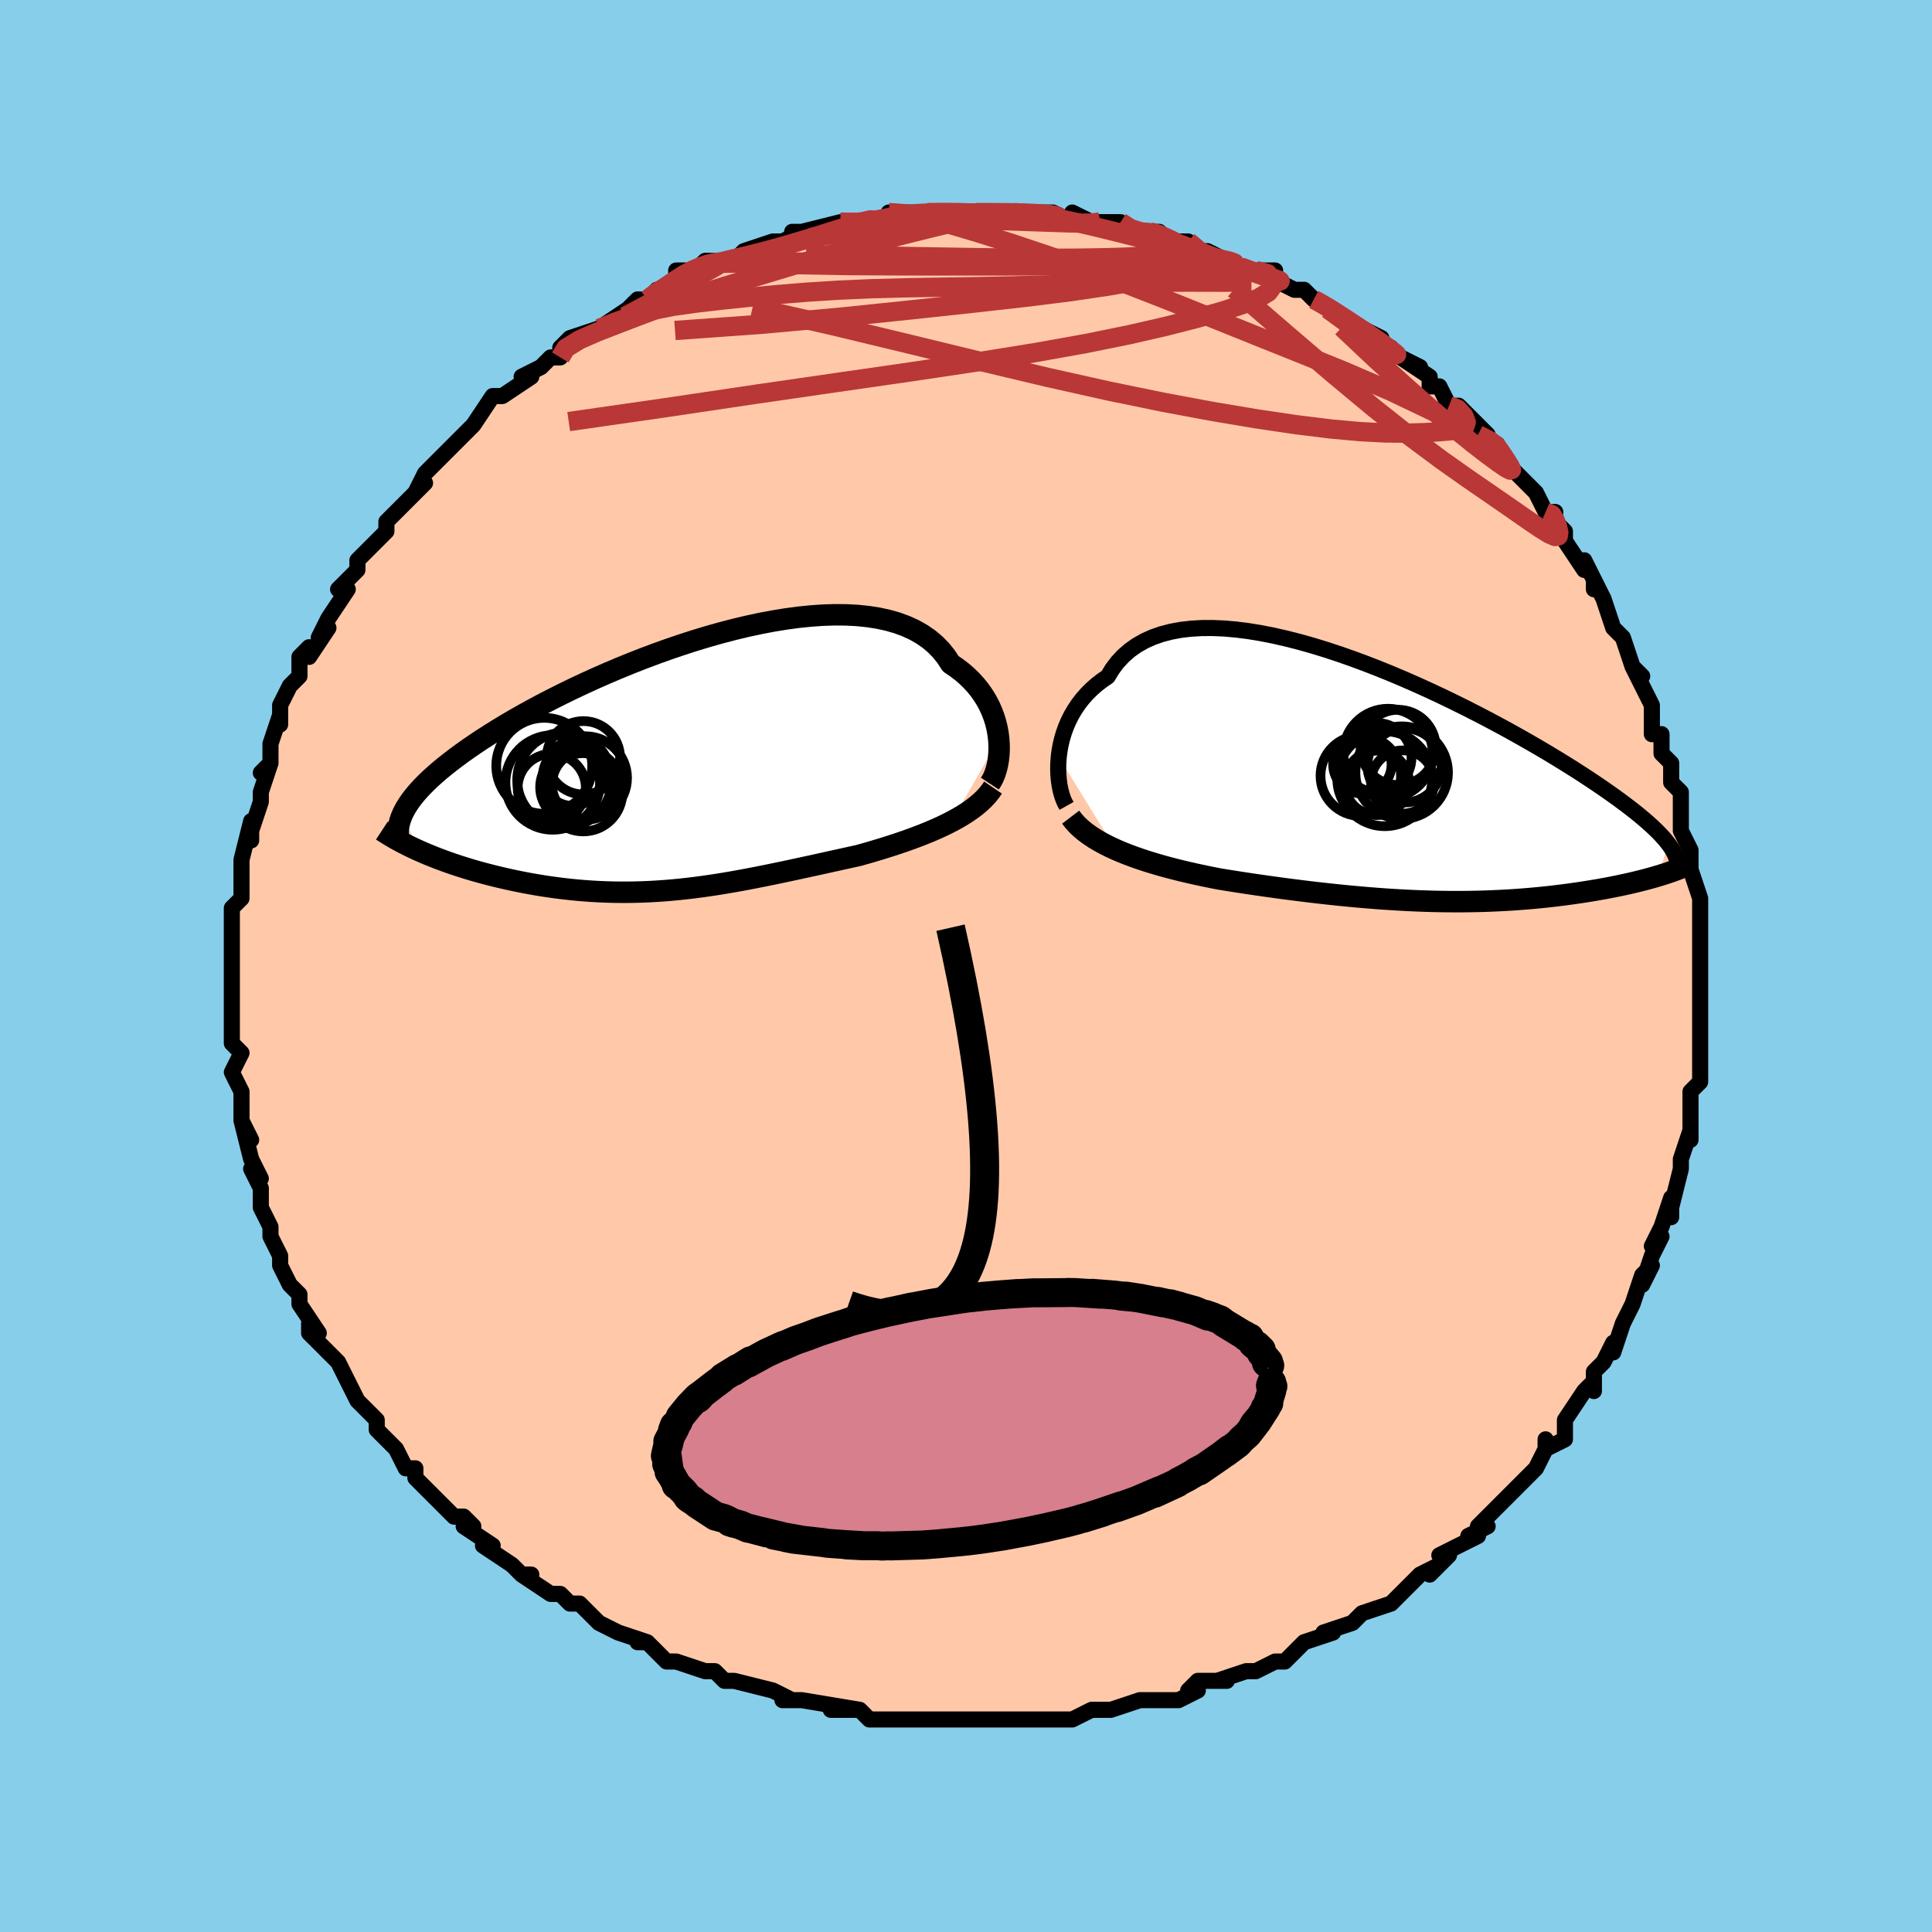 <svg viewBox="-100 -100 200 200" xmlns="http://www.w3.org/2000/svg" width="400" height="400" id="face-svg"><defs><clipPath id="leftEyeClipPath"><polyline points="33.037,-2.739,32.967,-3.31,32.861,-3.886,32.72,-4.462,32.542,-5.037,32.326,-5.607,32.073,-6.169,31.781,-6.722,31.451,-7.262,31.082,-7.788,30.675,-8.297,30.229,-8.788,29.745,-9.259,29.224,-9.709,28.664,-10.136,28.068,-10.539,27.605,-11.253,27.075,-11.917,26.479,-12.529,25.817,-13.087,25.09,-13.59,24.301,-14.037,23.452,-14.427,22.545,-14.761,21.583,-15.039,20.569,-15.26,19.506,-15.427,18.397,-15.541,17.247,-15.601,16.058,-15.611,14.835,-15.572,13.582,-15.485,12.302,-15.354,11,-15.179,9.678,-14.964,8.343,-14.71,6.996,-14.42,5.643,-14.097,4.286,-13.743,2.93,-13.36,1.578,-12.951,0.234,-12.519,-1.099,-12.066,-2.418,-11.594,-3.719,-11.106,-5.001,-10.604,-6.259,-10.09,-7.493,-9.567,-8.698,-9.037,-9.874,-8.501,-11.018,-7.962,-12.128,-7.421,-13.204,-6.881,-14.244,-6.342,-15.246,-5.806,-16.21,-5.274,-17.136,-4.747,-18.023,-4.227,-18.87,-3.714,-19.679,-3.209,-20.45,-2.713,-21.182,-2.226,-21.878,-1.748,-22.537,-1.279,-23.162,-0.819,-23.753,-0.368,-24.312,0.074,-24.837,0.507,-25.329,0.932,-25.789,1.348,-26.216,1.756,-26.611,2.155,-26.975,2.545,-27.308,2.927,-27.611,3.3,-27.884,3.665,-28.128,4.022,-28.344,4.371,-28.532,4.712,-28.693,5.046,-26.964,8.816,-26.503,9.019,-26.029,9.219,-25.541,9.417,-25.041,9.613,-24.528,9.805,-24.003,9.995,-23.466,10.182,-22.918,10.365,-22.359,10.544,-21.789,10.719,-21.209,10.89,-20.619,11.056,-20.019,11.217,-19.411,11.373,-18.792,11.525,-18.16,11.673,-17.515,11.817,-16.859,11.956,-16.192,12.09,-15.515,12.217,-14.829,12.338,-14.135,12.452,-13.433,12.557,-12.723,12.655,-12.008,12.744,-11.286,12.825,-10.56,12.896,-9.828,12.957,-9.093,13.009,-8.353,13.05,-7.61,13.081,-6.865,13.102,-6.116,13.112,-5.365,13.112,-4.612,13.1,-3.856,13.079,-3.099,13.047,-2.34,13.004,-1.578,12.951,-0.815,12.888,-0.05,12.815,0.717,12.733,1.486,12.641,2.258,12.541,3.032,12.431,3.809,12.314,4.59,12.188,5.373,12.055,6.16,11.915,6.951,11.769,7.747,11.617,8.546,11.459,9.351,11.296,10.16,11.129,10.974,10.958,11.793,10.783,12.618,10.605,13.448,10.425,14.282,10.242,15.122,10.057,15.966,9.871,16.814,9.684,17.666,9.496,18.52,9.307,19.21,9.114,19.898,8.915,20.582,8.711,21.262,8.502,21.936,8.288,22.605,8.068,23.267,7.842,23.92,7.61,24.565,7.372,25.2,7.126,25.823,6.873,26.433,6.613,27.03,6.344,27.61,6.067,28.174,5.78"></polyline></clipPath><clipPath id="rightEyeClipPath"><polyline points="-35.209,-2.621,-35.131,-3.246,-35.017,-3.874,-34.868,-4.502,-34.682,-5.126,-34.459,-5.743,-34.199,-6.35,-33.9,-6.943,-33.563,-7.521,-33.188,-8.081,-32.774,-8.62,-32.322,-9.137,-31.832,-9.63,-31.305,-10.097,-30.74,-10.537,-30.138,-10.948,-29.67,-11.72,-29.136,-12.431,-28.534,-13.08,-27.867,-13.665,-27.135,-14.183,-26.341,-14.635,-25.487,-15.021,-24.574,-15.341,-23.606,-15.594,-22.586,-15.783,-21.517,-15.909,-20.403,-15.973,-19.246,-15.978,-18.052,-15.925,-16.823,-15.816,-15.563,-15.656,-14.276,-15.445,-12.967,-15.187,-11.639,-14.884,-10.296,-14.541,-8.942,-14.16,-7.581,-13.743,-6.217,-13.295,-4.852,-12.818,-3.492,-12.315,-2.139,-11.79,-0.796,-11.245,0.532,-10.683,1.844,-10.108,3.137,-9.522,4.407,-8.927,5.652,-8.327,6.871,-7.723,8.06,-7.119,9.219,-6.516,10.345,-5.916,11.437,-5.321,12.494,-4.732,13.515,-4.152,14.498,-3.582,15.445,-3.022,16.353,-2.474,17.224,-1.938,18.058,-1.415,18.854,-0.906,19.613,-0.411,20.337,0.071,21.027,0.539,21.683,0.995,22.307,1.437,22.901,1.868,23.462,2.285,23.992,2.69,24.491,3.082,24.959,3.462,25.398,3.829,25.806,4.184,26.186,4.527,26.538,4.858,26.861,5.178,27.158,5.487,27.428,5.785,27.672,6.072,27.891,6.35,26.858,9.682,26.475,9.795,26.08,9.907,25.673,10.018,25.253,10.128,24.821,10.237,24.376,10.344,23.92,10.451,23.453,10.556,22.973,10.659,22.483,10.76,21.982,10.86,21.469,10.957,20.947,11.053,20.414,11.146,19.869,11.237,19.311,11.326,18.739,11.414,18.155,11.499,17.558,11.582,16.949,11.662,16.328,11.739,15.696,11.813,15.053,11.883,14.4,11.949,13.736,12.01,13.062,12.067,12.378,12.119,11.685,12.167,10.983,12.209,10.271,12.246,9.551,12.277,8.822,12.303,8.085,12.323,7.34,12.337,6.586,12.345,5.825,12.347,5.055,12.342,4.277,12.332,3.492,12.315,2.699,12.292,1.898,12.263,1.089,12.227,0.272,12.185,-0.552,12.137,-1.384,12.083,-2.224,12.023,-3.072,11.956,-3.928,11.884,-4.791,11.806,-5.662,11.723,-6.541,11.633,-7.428,11.538,-8.321,11.438,-9.222,11.333,-10.13,11.222,-11.045,11.106,-11.966,10.986,-12.893,10.86,-13.825,10.73,-14.761,10.595,-15.702,10.456,-16.645,10.312,-17.59,10.163,-18.536,10.01,-19.309,9.86,-20.078,9.704,-20.843,9.541,-21.603,9.371,-22.357,9.195,-23.104,9.011,-23.842,8.819,-24.571,8.619,-25.289,8.411,-25.995,8.195,-26.688,7.969,-27.365,7.734,-28.026,7.489,-28.669,7.234,-29.292,6.967"></polyline></clipPath><filter id="fuzzy"><feTurbulence id="turbulence" baseFrequency="0.05" numOctaves="3" type="noise" result="noise"></feTurbulence><feDisplacementMap in="SourceGraphic" in2="noise" scale="2"></feDisplacementMap></filter><linearGradient id="rainbowGradient" x1="0%" y1="0%" x2="100%" y2="0%"><stop offset="0%" style="stop-color: rgb(145, 85, 61);  stop-opacity: 1"></stop><stop offset="50%" style="stop-color: rgb(148, 0, 211);  stop-opacity: 1"></stop><stop offset="100%" style="stop-color: rgb(220, 20, 60);  stop-opacity: 1"></stop></linearGradient></defs><title>That&#39;s an ugly face</title><desc>CREATED BY XUAN TANG, MORE INFO AT TXSTC55.GITHUB.IO</desc><rect x="-100" y="-100" width="100%" height="100%" opacity="1" fill="rgb(135, 206, 235)"></rect><polyline id="faceContour" points="76,0,76,2,76,5,76,3,76,7,76,6,76,7,76,9,76,11,76,12,75,13,75,13,75,16,75,16,75,18,75,17,74,20,74,21,74,21,73,25,73,26,73,24,72,27,71,29,72,28,71,30,70,33,71,31,70,32,69,35,69,35,68,37,67,40,67,39,66,41,65,42,65,44,65,43,64,44,62,47,62,48,62,49,60,50,60,49,60,50,59,52,58,53,57,54,58,53,55,56,55,56,53,58,54,58,52,59,53,59,49,61,50,61,48,63,49,62,47,63,46,64,46,64,46,64,44,66,41,67,41,67,40,68,37,69,38,69,38,69,35,70,34,71,33,72,32,72,30,73,30,73,29,73,26,74,27,74,24,74,23,75,24,75,22,76,19,76,20,76,19,76,18,76,15,77,14,77,14,77,13,77,11,78,10,78,8,78,10,78,4,78,5,78,3,78,4,78,2,78,-1,78,0,78,-1,78,-4,78,-5,78,-7,78,-6,78,-10,78,-11,77,-12,77,-14,77,-11,77,-17,76,-17,76,-17,76,-19,76,-18,76,-20,75,-20,75,-24,74,-25,74,-25,74,-26,73,-27,73,-30,72,-31,72,-32,71,-33,70,-34,70,-33,70,-36,69,-36,69,-38,68,-38,68,-40,66,-41,66,-42,65,-43,65,-43,65,-46,63,-45,63,-46,63,-47,62,-50,60,-49,60,-52,58,-51,58,-52,57,-53,57,-55,55,-54,56,-56,54,-57,53,-57,52,-58,52,-59,50,-61,48,-61,48,-61,47,-62,46,-63,45,-63,45,-64,43,-65,41,-65,41,-66,40,-68,38,-68,38,-68,37,-67,38,-69,35,-69,34,-70,33,-71,31,-71,30,-71,30,-72,28,-72,27,-72,27,-73,25,-73,23,-74,21,-73,22,-74,20,-74,20,-75,16,-74,18,-75,16,-75,15,-75,14,-75,13,-76,11,-75,9,-76,8,-76,6,-76,5,-76,5,-76,2,-76,3,-76,2,-76,-1,-76,-2,-76,-1,-76,-4,-76,-5,-76,-6,-76,-6,-75,-7,-75,-9,-75,-10,-75,-11,-74,-15,-74,-13,-74,-14,-73,-17,-73,-18,-72,-21,-73,-20,-72,-21,-72,-23,-71,-26,-71,-25,-71,-26,-71,-27,-70,-29,-69,-30,-69,-32,-68,-33,-68,-32,-66,-35,-67,-34,-66,-36,-66,-36,-64,-39,-65,-39,-63,-41,-63,-42,-63,-42,-62,-43,-60,-45,-60,-45,-60,-46,-58,-48,-59,-47,-56,-50,-57,-49,-56,-51,-55,-52,-54,-53,-53,-54,-52,-55,-52,-55,-51,-56,-51,-56,-49,-59,-48,-59,-48,-59,-45,-61,-46,-61,-44,-62,-43,-63,-42,-63,-42,-64,-41,-65,-38,-66,-38,-66,-38,-66,-35,-68,-34,-69,-34,-69,-33,-69,-32,-70,-31,-70,-30,-71,-30,-72,-28,-72,-27,-73,-27,-73,-24,-73,-24,-73,-23,-74,-23,-74,-20,-75,-19,-75,-17,-76,-18,-76,-17,-76,-13,-77,-12,-77,-13,-77,-10,-77,-11,-77,-11,-77,-8,-77,-8,-78,-6,-78,-5,-78,-4,-78,-3,-78,-1,-78,1,-78,2,-78,3,-78,5,-78,5,-78,5,-78,6,-78,9,-78,9,-78,11,-77,11,-78,13,-77,14,-77,15,-77,16,-77,17,-76,18,-76,19,-76,20,-76,21,-75,22,-75,23,-75,24,-74,25,-74,27,-73,27,-73,29,-72,30,-72,32,-72,32,-71,34,-70,35,-70,36,-69,36,-69,38,-68,38,-68,39,-67,41,-66,43,-65,42,-65,44,-64,43,-64,47,-62,45,-63,48,-61,48,-60,49,-60,50,-58,51,-58,52,-57,54,-55,53,-55,55,-54,55,-54,55,-54,56,-52,57,-51,58,-50,59,-49,60,-47,61,-47,61,-46,62,-45,62,-44,64,-41,64,-42,65,-40,65,-39,65,-40,66,-38,66,-38,67,-35,68,-34,69,-31,70,-30,70,-30,69,-31,71,-27,71,-27,71,-25,71,-24,72,-24,72,-24,72,-22,73,-21,73,-19,74,-18,74,-16,74,-15,74,-14,75,-12,75,-10,75,-10,75,-10,76,-7,76,-7,76,-5,76,-2,76,-2,76,0,76,0,76,2" fill="#ffc9a9" stroke="black" stroke-width="1.667" stroke-linejoin="round" filter="url(#fuzzy)"></polyline><g transform="translate(44.81 -19.01)"><polyline id="rightCountour" points="-35.209,-2.621,-35.131,-3.246,-35.017,-3.874,-34.868,-4.502,-34.682,-5.126,-34.459,-5.743,-34.199,-6.35,-33.9,-6.943,-33.563,-7.521,-33.188,-8.081,-32.774,-8.62,-32.322,-9.137,-31.832,-9.63,-31.305,-10.097,-30.74,-10.537,-30.138,-10.948,-29.67,-11.72,-29.136,-12.431,-28.534,-13.08,-27.867,-13.665,-27.135,-14.183,-26.341,-14.635,-25.487,-15.021,-24.574,-15.341,-23.606,-15.594,-22.586,-15.783,-21.517,-15.909,-20.403,-15.973,-19.246,-15.978,-18.052,-15.925,-16.823,-15.816,-15.563,-15.656,-14.276,-15.445,-12.967,-15.187,-11.639,-14.884,-10.296,-14.541,-8.942,-14.16,-7.581,-13.743,-6.217,-13.295,-4.852,-12.818,-3.492,-12.315,-2.139,-11.79,-0.796,-11.245,0.532,-10.683,1.844,-10.108,3.137,-9.522,4.407,-8.927,5.652,-8.327,6.871,-7.723,8.06,-7.119,9.219,-6.516,10.345,-5.916,11.437,-5.321,12.494,-4.732,13.515,-4.152,14.498,-3.582,15.445,-3.022,16.353,-2.474,17.224,-1.938,18.058,-1.415,18.854,-0.906,19.613,-0.411,20.337,0.071,21.027,0.539,21.683,0.995,22.307,1.437,22.901,1.868,23.462,2.285,23.992,2.69,24.491,3.082,24.959,3.462,25.398,3.829,25.806,4.184,26.186,4.527,26.538,4.858,26.861,5.178,27.158,5.487,27.428,5.785,27.672,6.072,27.891,6.35,26.858,9.682,26.475,9.795,26.08,9.907,25.673,10.018,25.253,10.128,24.821,10.237,24.376,10.344,23.92,10.451,23.453,10.556,22.973,10.659,22.483,10.76,21.982,10.86,21.469,10.957,20.947,11.053,20.414,11.146,19.869,11.237,19.311,11.326,18.739,11.414,18.155,11.499,17.558,11.582,16.949,11.662,16.328,11.739,15.696,11.813,15.053,11.883,14.4,11.949,13.736,12.01,13.062,12.067,12.378,12.119,11.685,12.167,10.983,12.209,10.271,12.246,9.551,12.277,8.822,12.303,8.085,12.323,7.34,12.337,6.586,12.345,5.825,12.347,5.055,12.342,4.277,12.332,3.492,12.315,2.699,12.292,1.898,12.263,1.089,12.227,0.272,12.185,-0.552,12.137,-1.384,12.083,-2.224,12.023,-3.072,11.956,-3.928,11.884,-4.791,11.806,-5.662,11.723,-6.541,11.633,-7.428,11.538,-8.321,11.438,-9.222,11.333,-10.13,11.222,-11.045,11.106,-11.966,10.986,-12.893,10.86,-13.825,10.73,-14.761,10.595,-15.702,10.456,-16.645,10.312,-17.59,10.163,-18.536,10.01,-19.309,9.86,-20.078,9.704,-20.843,9.541,-21.603,9.371,-22.357,9.195,-23.104,9.011,-23.842,8.819,-24.571,8.619,-25.289,8.411,-25.995,8.195,-26.688,7.969,-27.365,7.734,-28.026,7.489,-28.669,7.234,-29.292,6.967" fill="white" stroke="white" stroke-width="0" stroke-linejoin="round" filter="url(#fuzzy)"></polyline></g><g transform="translate(-29.648 -20.747)"><polyline id="leftCountour" points="33.037,-2.739,32.967,-3.31,32.861,-3.886,32.72,-4.462,32.542,-5.037,32.326,-5.607,32.073,-6.169,31.781,-6.722,31.451,-7.262,31.082,-7.788,30.675,-8.297,30.229,-8.788,29.745,-9.259,29.224,-9.709,28.664,-10.136,28.068,-10.539,27.605,-11.253,27.075,-11.917,26.479,-12.529,25.817,-13.087,25.09,-13.59,24.301,-14.037,23.452,-14.427,22.545,-14.761,21.583,-15.039,20.569,-15.26,19.506,-15.427,18.397,-15.541,17.247,-15.601,16.058,-15.611,14.835,-15.572,13.582,-15.485,12.302,-15.354,11,-15.179,9.678,-14.964,8.343,-14.71,6.996,-14.42,5.643,-14.097,4.286,-13.743,2.93,-13.36,1.578,-12.951,0.234,-12.519,-1.099,-12.066,-2.418,-11.594,-3.719,-11.106,-5.001,-10.604,-6.259,-10.09,-7.493,-9.567,-8.698,-9.037,-9.874,-8.501,-11.018,-7.962,-12.128,-7.421,-13.204,-6.881,-14.244,-6.342,-15.246,-5.806,-16.21,-5.274,-17.136,-4.747,-18.023,-4.227,-18.87,-3.714,-19.679,-3.209,-20.45,-2.713,-21.182,-2.226,-21.878,-1.748,-22.537,-1.279,-23.162,-0.819,-23.753,-0.368,-24.312,0.074,-24.837,0.507,-25.329,0.932,-25.789,1.348,-26.216,1.756,-26.611,2.155,-26.975,2.545,-27.308,2.927,-27.611,3.3,-27.884,3.665,-28.128,4.022,-28.344,4.371,-28.532,4.712,-28.693,5.046,-26.964,8.816,-26.503,9.019,-26.029,9.219,-25.541,9.417,-25.041,9.613,-24.528,9.805,-24.003,9.995,-23.466,10.182,-22.918,10.365,-22.359,10.544,-21.789,10.719,-21.209,10.89,-20.619,11.056,-20.019,11.217,-19.411,11.373,-18.792,11.525,-18.16,11.673,-17.515,11.817,-16.859,11.956,-16.192,12.09,-15.515,12.217,-14.829,12.338,-14.135,12.452,-13.433,12.557,-12.723,12.655,-12.008,12.744,-11.286,12.825,-10.56,12.896,-9.828,12.957,-9.093,13.009,-8.353,13.05,-7.61,13.081,-6.865,13.102,-6.116,13.112,-5.365,13.112,-4.612,13.1,-3.856,13.079,-3.099,13.047,-2.34,13.004,-1.578,12.951,-0.815,12.888,-0.05,12.815,0.717,12.733,1.486,12.641,2.258,12.541,3.032,12.431,3.809,12.314,4.59,12.188,5.373,12.055,6.16,11.915,6.951,11.769,7.747,11.617,8.546,11.459,9.351,11.296,10.16,11.129,10.974,10.958,11.793,10.783,12.618,10.605,13.448,10.425,14.282,10.242,15.122,10.057,15.966,9.871,16.814,9.684,17.666,9.496,18.52,9.307,19.21,9.114,19.898,8.915,20.582,8.711,21.262,8.502,21.936,8.288,22.605,8.068,23.267,7.842,23.92,7.61,24.565,7.372,25.2,7.126,25.823,6.873,26.433,6.613,27.03,6.344,27.61,6.067,28.174,5.78" fill="white" stroke="white" stroke-width="0" stroke-linejoin="round" filter="url(#fuzzy)"></polyline></g><g transform="translate(44.81 -19.01)"><polyline id="rightUpper" points="-34.395,2.435,-34.58,2.107,-34.747,1.724,-34.895,1.291,-35.021,0.816,-35.124,0.304,-35.2,-0.239,-35.248,-0.808,-35.267,-1.397,-35.254,-2.003,-35.209,-2.621,-35.131,-3.246,-35.017,-3.874,-34.868,-4.502,-34.682,-5.126,-34.459,-5.743,-34.199,-6.35,-33.9,-6.943,-33.563,-7.521,-33.188,-8.081,-32.774,-8.62,-32.322,-9.137,-31.832,-9.63,-31.305,-10.097,-30.74,-10.537,-30.138,-10.948,-29.67,-11.72,-29.136,-12.431,-28.534,-13.08,-27.867,-13.665,-27.135,-14.183,-26.341,-14.635,-25.487,-15.021,-24.574,-15.341,-23.606,-15.594,-22.586,-15.783,-21.517,-15.909,-20.403,-15.973,-19.246,-15.978,-18.052,-15.925,-16.823,-15.816,-15.563,-15.656,-14.276,-15.445,-12.967,-15.187,-11.639,-14.884,-10.296,-14.541,-8.942,-14.16,-7.581,-13.743,-6.217,-13.295,-4.852,-12.818,-3.492,-12.315,-2.139,-11.79,-0.796,-11.245,0.532,-10.683,1.844,-10.108,3.137,-9.522,4.407,-8.927,5.652,-8.327,6.871,-7.723,8.06,-7.119,9.219,-6.516,10.345,-5.916,11.437,-5.321,12.494,-4.732,13.515,-4.152,14.498,-3.582,15.445,-3.022,16.353,-2.474,17.224,-1.938,18.058,-1.415,18.854,-0.906,19.613,-0.411,20.337,0.071,21.027,0.539,21.683,0.995,22.307,1.437,22.901,1.868,23.462,2.285,23.992,2.69,24.491,3.082,24.959,3.462,25.398,3.829,25.806,4.184,26.186,4.527,26.538,4.858,26.861,5.178,27.158,5.487,27.428,5.785,27.672,6.072,27.891,6.35,28.086,6.617,28.257,6.876,28.406,7.125,28.532,7.365,28.636,7.597,28.72,7.822,28.783,8.038,28.827,8.247,28.852,8.449,28.859,8.644" fill="none" stroke="black" stroke-width="1.667" stroke-linejoin="round" filter="url(#fuzzy)"></polyline><polyline id="rightLower" points="-33.976,3.599,-33.668,4.003,-33.318,4.39,-32.928,4.761,-32.501,5.117,-32.039,5.458,-31.546,5.786,-31.022,6.1,-30.47,6.401,-29.893,6.69,-29.292,6.967,-28.669,7.234,-28.026,7.489,-27.365,7.734,-26.688,7.969,-25.995,8.195,-25.289,8.411,-24.571,8.619,-23.842,8.819,-23.104,9.011,-22.357,9.195,-21.603,9.371,-20.843,9.541,-20.078,9.704,-19.309,9.86,-18.536,10.01,-17.59,10.163,-16.645,10.312,-15.702,10.456,-14.761,10.595,-13.825,10.73,-12.893,10.86,-11.966,10.986,-11.045,11.106,-10.13,11.222,-9.222,11.333,-8.321,11.438,-7.428,11.538,-6.541,11.633,-5.662,11.723,-4.791,11.806,-3.928,11.884,-3.072,11.956,-2.224,12.023,-1.384,12.083,-0.552,12.137,0.272,12.185,1.089,12.227,1.898,12.263,2.699,12.292,3.492,12.315,4.277,12.332,5.055,12.342,5.825,12.347,6.586,12.345,7.34,12.337,8.085,12.323,8.822,12.303,9.551,12.277,10.271,12.246,10.983,12.209,11.685,12.167,12.378,12.119,13.062,12.067,13.736,12.01,14.4,11.949,15.053,11.883,15.696,11.813,16.328,11.739,16.949,11.662,17.558,11.582,18.155,11.499,18.739,11.414,19.311,11.326,19.869,11.237,20.414,11.146,20.947,11.053,21.469,10.957,21.982,10.86,22.483,10.76,22.973,10.659,23.453,10.556,23.92,10.451,24.376,10.344,24.821,10.237,25.253,10.128,25.673,10.018,26.08,9.907,26.475,9.795,26.858,9.682,27.227,9.569,27.584,9.455,27.928,9.341,28.26,9.227,28.579,9.112,28.885,8.997,29.179,8.882,29.46,8.767,29.73,8.652,29.988,8.536" fill="none" stroke="black" stroke-width="2.222" stroke-linejoin="round" filter="url(#fuzzy)"></polyline><!--[--><circle r="3.58" cx="-2.271" cy="-2.564" stroke="black" fill="none" stroke-width="1" filter="url(#fuzzy)" clip-path="url(#rightEyeClipPath)"></circle><circle r="4.79" cx="0.294" cy="-1.007" stroke="black" fill="none" stroke-width="1" filter="url(#fuzzy)" clip-path="url(#rightEyeClipPath)"></circle><circle r="4.165" cx="-3.946" cy="-0.682" stroke="black" fill="none" stroke-width="1" filter="url(#fuzzy)" clip-path="url(#rightEyeClipPath)"></circle><circle r="3.025" cx="-3.782" cy="-1.858" stroke="black" fill="none" stroke-width="1" filter="url(#fuzzy)" clip-path="url(#rightEyeClipPath)"></circle><circle r="3.841" cx="0.584" cy="-1.756" stroke="black" fill="none" stroke-width="1" filter="url(#fuzzy)" clip-path="url(#rightEyeClipPath)"></circle><circle r="3.275" cx="0.384" cy="-0.036" stroke="black" fill="none" stroke-width="1" filter="url(#fuzzy)" clip-path="url(#rightEyeClipPath)"></circle><circle r="3.894" cx="-0.074" cy="-3.62" stroke="black" fill="none" stroke-width="1" filter="url(#fuzzy)" clip-path="url(#rightEyeClipPath)"></circle><circle r="4.624" cx="-1.12" cy="-3.001" stroke="black" fill="none" stroke-width="1" filter="url(#fuzzy)" clip-path="url(#rightEyeClipPath)"></circle><circle r="4.913" cx="-1.462" cy="-0.376" stroke="black" fill="none" stroke-width="1" filter="url(#fuzzy)" clip-path="url(#rightEyeClipPath)"></circle><circle r="3.336" cx="-2.274" cy="0.054" stroke="black" fill="none" stroke-width="1" filter="url(#fuzzy)" clip-path="url(#rightEyeClipPath)"></circle><!--]--></g><g transform="translate(-29.648 -20.747)"><polyline id="leftUpper" points="32.112,1.862,32.311,1.562,32.491,1.212,32.652,0.819,32.79,0.387,32.903,-0.078,32.99,-0.571,33.048,-1.087,33.077,-1.624,33.073,-2.176,33.037,-2.739,32.967,-3.31,32.861,-3.886,32.72,-4.462,32.542,-5.037,32.326,-5.607,32.073,-6.169,31.781,-6.722,31.451,-7.262,31.082,-7.788,30.675,-8.297,30.229,-8.788,29.745,-9.259,29.224,-9.709,28.664,-10.136,28.068,-10.539,27.605,-11.253,27.075,-11.917,26.479,-12.529,25.817,-13.087,25.09,-13.59,24.301,-14.037,23.452,-14.427,22.545,-14.761,21.583,-15.039,20.569,-15.26,19.506,-15.427,18.397,-15.541,17.247,-15.601,16.058,-15.611,14.835,-15.572,13.582,-15.485,12.302,-15.354,11,-15.179,9.678,-14.964,8.343,-14.71,6.996,-14.42,5.643,-14.097,4.286,-13.743,2.93,-13.36,1.578,-12.951,0.234,-12.519,-1.099,-12.066,-2.418,-11.594,-3.719,-11.106,-5.001,-10.604,-6.259,-10.09,-7.493,-9.567,-8.698,-9.037,-9.874,-8.501,-11.018,-7.962,-12.128,-7.421,-13.204,-6.881,-14.244,-6.342,-15.246,-5.806,-16.21,-5.274,-17.136,-4.747,-18.023,-4.227,-18.87,-3.714,-19.679,-3.209,-20.45,-2.713,-21.182,-2.226,-21.878,-1.748,-22.537,-1.279,-23.162,-0.819,-23.753,-0.368,-24.312,0.074,-24.837,0.507,-25.329,0.932,-25.789,1.348,-26.216,1.756,-26.611,2.155,-26.975,2.545,-27.308,2.927,-27.611,3.3,-27.884,3.665,-28.128,4.022,-28.344,4.371,-28.532,4.712,-28.693,5.046,-28.828,5.373,-28.938,5.692,-29.022,6.004,-29.083,6.31,-29.12,6.609,-29.134,6.902,-29.127,7.189,-29.098,7.47,-29.048,7.745,-28.979,8.015" fill="none" stroke="black" stroke-width="2.222" stroke-linejoin="round" filter="url(#fuzzy)"></polyline><polyline id="leftLower" points="32.445,2.276,32.162,2.69,31.84,3.087,31.483,3.469,31.092,3.837,30.671,4.191,30.22,4.532,29.744,4.861,29.242,5.178,28.718,5.484,28.174,5.78,27.61,6.067,27.03,6.344,26.433,6.613,25.823,6.873,25.2,7.126,24.565,7.372,23.92,7.61,23.267,7.842,22.605,8.068,21.936,8.288,21.262,8.502,20.582,8.711,19.898,8.915,19.21,9.114,18.52,9.307,17.666,9.496,16.814,9.684,15.966,9.871,15.122,10.057,14.282,10.242,13.448,10.425,12.618,10.605,11.793,10.783,10.974,10.958,10.16,11.129,9.351,11.296,8.546,11.459,7.747,11.617,6.951,11.769,6.16,11.915,5.373,12.055,4.59,12.188,3.809,12.314,3.032,12.431,2.258,12.541,1.486,12.641,0.717,12.733,-0.05,12.815,-0.815,12.888,-1.578,12.951,-2.34,13.004,-3.099,13.047,-3.856,13.079,-4.612,13.1,-5.365,13.112,-6.116,13.112,-6.865,13.102,-7.61,13.081,-8.353,13.05,-9.093,13.009,-9.828,12.957,-10.56,12.896,-11.286,12.825,-12.008,12.744,-12.723,12.655,-13.433,12.557,-14.135,12.452,-14.829,12.338,-15.515,12.217,-16.192,12.09,-16.859,11.956,-17.515,11.817,-18.16,11.673,-18.792,11.525,-19.411,11.373,-20.019,11.217,-20.619,11.056,-21.209,10.89,-21.789,10.719,-22.359,10.544,-22.918,10.365,-23.466,10.182,-24.003,9.995,-24.528,9.805,-25.041,9.613,-25.541,9.417,-26.029,9.219,-26.503,9.019,-26.964,8.816,-27.411,8.612,-27.845,8.407,-28.265,8.199,-28.671,7.991,-29.063,7.782,-29.441,7.571,-29.806,7.36,-30.157,7.148,-30.494,6.936,-30.818,6.723" fill="none" stroke="black" stroke-width="2.222" stroke-linejoin="round" filter="url(#fuzzy)"></polyline><!--[--><circle r="3.067" cx="-11.094" cy="1.102" stroke="black" fill="none" stroke-width="1" filter="url(#fuzzy)" clip-path="url(#leftEyeClipPath)"></circle><circle r="3.529" cx="-13.236" cy="2.314" stroke="black" fill="none" stroke-width="1" filter="url(#fuzzy)" clip-path="url(#leftEyeClipPath)"></circle><circle r="4.905" cx="-11.906" cy="1.481" stroke="black" fill="none" stroke-width="1" filter="url(#fuzzy)" clip-path="url(#leftEyeClipPath)"></circle><circle r="3.522" cx="-9.69" cy="1.952" stroke="black" fill="none" stroke-width="1" filter="url(#fuzzy)" clip-path="url(#leftEyeClipPath)"></circle><circle r="4.964" cx="-14.014" cy="0.023" stroke="black" fill="none" stroke-width="1" filter="url(#fuzzy)" clip-path="url(#leftEyeClipPath)"></circle><circle r="4.323" cx="-9.763" cy="1.284" stroke="black" fill="none" stroke-width="1" filter="url(#fuzzy)" clip-path="url(#leftEyeClipPath)"></circle><circle r="3.678" cx="-10.761" cy="2.236" stroke="black" fill="none" stroke-width="1" filter="url(#fuzzy)" clip-path="url(#leftEyeClipPath)"></circle><circle r="4.052" cx="-9.974" cy="2.765" stroke="black" fill="none" stroke-width="1" filter="url(#fuzzy)" clip-path="url(#leftEyeClipPath)"></circle><circle r="3.797" cx="-9.958" cy="-0.809" stroke="black" fill="none" stroke-width="1" filter="url(#fuzzy)" clip-path="url(#leftEyeClipPath)"></circle><circle r="4.892" cx="-13.135" cy="1.75" stroke="black" fill="none" stroke-width="1" filter="url(#fuzzy)" clip-path="url(#leftEyeClipPath)"></circle><!--]--></g><g id="hairs"><!--[--><polyline points="-13,-77,-11.208,-76.985,-10.125,-76.971,-8.8,-77.006,-7.109,-77.093,-5.168,-77.192,-3.098,-77.258,-0.969,-77.271,1.183,-77.237,3.334,-77.175,5.44,-77.103,7.437,-77.034,9.247,-76.973,10.801,-76.923,12.05,-76.895,12.972,-76.909,13.576,-76.979,13.908,-77.05" fill="none" stroke="rgb(185, 55, 55)" stroke-width="2" stroke-linejoin="round" filter="url(#fuzzy)"></polyline><polyline points="-28,-72,-26.905,-72.584,-25.134,-72.749,-22.787,-72.783,-20.021,-72.814,-16.857,-72.872,-13.285,-72.942,-9.354,-72.999,-5.154,-73.018,-0.77,-72.976,3.767,-72.864,8.46,-72.684,13.27,-72.454,18.071,-72.196,22.703,-71.955,27.193,-71.837" fill="none" stroke="rgb(185, 55, 55)" stroke-width="2" stroke-linejoin="round" filter="url(#fuzzy)"></polyline><polyline points="36,-69,36.546,-68.71,37.497,-68.157,38.57,-67.478,39.725,-66.725,40.872,-65.969,41.905,-65.274,42.768,-64.673,43.462,-64.172,44.002,-63.771,44.385,-63.475,44.576,-63.304,44.518,-63.288,44.154,-63.465,43.457,-63.868,42.431,-64.516,41.094,-65.41,39.445,-66.554,37.465,-67.998" fill="none" stroke="rgb(185, 55, 55)" stroke-width="2" stroke-linejoin="round" filter="url(#fuzzy)"></polyline><polyline points="-33,-69,-32.036,-69.714,-31.095,-70.319,-30.177,-70.943,-29.251,-71.531,-28.33,-72.026,-27.457,-72.401,-26.688,-72.655,-26.074,-72.803,-25.649,-72.864,-25.431,-72.848,-25.428,-72.751,-25.667,-72.556,-26.205,-72.231,-27.123,-71.729,-28.499,-70.985,-30.371,-69.945,-32.698,-68.632,-35.316,-67.232" fill="none" stroke="rgb(185, 55, 55)" stroke-width="2" stroke-linejoin="round" filter="url(#fuzzy)"></polyline><polyline points="5,-78,5.568,-77.951,7.013,-77.79,8.837,-77.506,10.762,-77.121,12.705,-76.677,14.661,-76.205,16.627,-75.717,18.576,-75.221,20.467,-74.724,22.248,-74.241,23.87,-73.8,25.284,-73.434,26.446,-73.159,27.303,-72.958,27.779,-72.787,27.753,-72.694" fill="none" stroke="rgb(185, 55, 55)" stroke-width="2" stroke-linejoin="round" filter="url(#fuzzy)"></polyline><polyline points="-8,-78,-6.164,-77.856,-4.148,-77.44,-1.702,-76.779,1.258,-75.899,4.684,-74.82,8.464,-73.557,12.476,-72.133,16.627,-70.578,20.862,-68.925,25.169,-67.202,29.586,-65.424,34.18,-63.584,38.992,-61.636,43.961,-59.501,48.842,-57.171" fill="none" stroke="rgb(185, 55, 55)" stroke-width="2" stroke-linejoin="round" filter="url(#fuzzy)"></polyline><polyline points="19,-76,19.908,-75.755,20.706,-75.402,21.379,-75.086,21.915,-74.778,22.299,-74.455,22.506,-74.126,22.508,-73.812,22.282,-73.534,21.794,-73.302,21,-73.113,19.846,-72.953,18.273,-72.813,16.238,-72.689,13.716,-72.589,10.7,-72.52,7.179,-72.484,3.131,-72.471,-1.467,-72.47,-6.589,-72.477,-12.122,-72.506,-17.944,-72.611" fill="none" stroke="rgb(185, 55, 55)" stroke-width="2" stroke-linejoin="round" filter="url(#fuzzy)"></polyline><polyline points="16,-77,17.019,-76.343,18.154,-75.978,19.381,-75.64,20.677,-75.237,22.021,-74.768,23.392,-74.259,24.766,-73.73,26.119,-73.2,27.426,-72.684,28.661,-72.204,29.798,-71.779,30.801,-71.426,31.625,-71.157,32.216,-70.983,32.517,-70.911,32.483,-70.951,32.071,-71.11,31.244,-71.389,29.993,-71.8,28.431,-72.374" fill="none" stroke="rgb(185, 55, 55)" stroke-width="2" stroke-linejoin="round" filter="url(#fuzzy)"></polyline><polyline points="-31,-70,-30.142,-70.898,-29.074,-71.615,-27.749,-72.187,-26.264,-72.656,-24.685,-73.062,-23.056,-73.448,-21.404,-73.854,-19.744,-74.295,-18.095,-74.766,-16.495,-75.244,-14.997,-75.707,-13.645,-76.133,-12.463,-76.507,-11.46,-76.819,-10.656,-77.055,-10.099,-77.199,-9.843,-77.243,-9.9,-77.197,-10.2,-77.106,-10.616,-77.03,-11.202,-77.002" fill="none" stroke="rgb(185, 55, 55)" stroke-width="2" stroke-linejoin="round" filter="url(#fuzzy)"></polyline><polyline points="1,-78,2.034,-77.997,3.164,-77.99,4.195,-77.98,5.111,-77.968,5.999,-77.948,6.901,-77.914,7.773,-77.861,8.533,-77.79,9.11,-77.709,9.462,-77.629,9.557,-77.559,9.348,-77.503,8.765,-77.466,7.732,-77.448,6.184,-77.458,4.085,-77.51,1.451,-77.624,-1.614,-77.796" fill="none" stroke="rgb(185, 55, 55)" stroke-width="2" stroke-linejoin="round" filter="url(#fuzzy)"></polyline><polyline points="53,-55,54.245,-54.364,54.814,-53.936,55.232,-53.404,55.654,-52.774,56.056,-52.159,56.355,-51.667,56.465,-51.376,56.32,-51.335,55.873,-51.573,55.095,-52.104,53.962,-52.938,52.452,-54.103,50.549,-55.642,48.243,-57.598,45.528,-59.988,42.405,-62.818,38.906,-66.117" fill="none" stroke="rgb(185, 55, 55)" stroke-width="2" stroke-linejoin="round" filter="url(#fuzzy)"></polyline><polyline points="23,-75,23.826,-74.309,24.389,-73.8,24.561,-73.327,24.286,-72.872,23.535,-72.428,22.259,-71.974,20.399,-71.482,17.898,-70.945,14.709,-70.378,10.79,-69.801,6.097,-69.216,0.583,-68.597,-5.792,-67.911,-13.03,-67.165,-21.099,-66.437,-30.125,-65.788" fill="none" stroke="rgb(185, 55, 55)" stroke-width="2" stroke-linejoin="round" filter="url(#fuzzy)"></polyline><polyline points="-38,-66,-37.62,-66.132,-36.344,-66.644,-34.531,-67.296,-32.485,-67.863,-30.29,-68.291,-27.926,-68.625,-25.368,-68.921,-22.608,-69.21,-19.654,-69.494,-16.517,-69.752,-13.212,-69.962,-9.763,-70.112,-6.199,-70.207,-2.561,-70.269,1.114,-70.326,4.8,-70.404,8.488,-70.507,12.178,-70.621,15.858,-70.72,19.493,-70.78,23.034,-70.797,26.426,-70.787,29.549,-70.799" fill="none" stroke="rgb(185, 55, 55)" stroke-width="2" stroke-linejoin="round" filter="url(#fuzzy)"></polyline><polyline points="50,-58,50.886,-57.651,51.533,-56.937,51.784,-56.275,51.622,-55.821,51.082,-55.56,50.196,-55.411,48.99,-55.304,47.472,-55.215,45.629,-55.16,43.426,-55.18,40.81,-55.316,37.729,-55.597,34.148,-56.039,30.052,-56.646,25.444,-57.421,20.324,-58.377,14.675,-59.54,8.463,-60.93,1.66,-62.545,-5.739,-64.345,-13.689,-66.261,-22.093,-68.181" fill="none" stroke="rgb(185, 55, 55)" stroke-width="2" stroke-linejoin="round" filter="url(#fuzzy)"></polyline><polyline points="-42,-63,-41.413,-63.96,-39.972,-64.845,-38.186,-65.623,-36.245,-66.378,-34.167,-67.174,-31.964,-68.007,-29.675,-68.832,-27.33,-69.621,-24.942,-70.375,-22.516,-71.115,-20.056,-71.859,-17.577,-72.608,-15.098,-73.347,-12.641,-74.055,-10.24,-74.715,-7.936,-75.317,-5.768,-75.864,-3.744,-76.368,-1.813,-76.837,0.108,-77.276,1.939,-77.672" fill="none" stroke="rgb(185, 55, 55)" stroke-width="2" stroke-linejoin="round" filter="url(#fuzzy)"></polyline><polyline points="-4,-78,-2.683,-77.995,-1.026,-77.981,0.624,-77.962,2.14,-77.942,3.484,-77.924,4.652,-77.908,5.67,-77.891,6.58,-77.872,7.403,-77.848,8.116,-77.815,8.664,-77.775,8.986,-77.732,9.051,-77.693,8.851,-77.663,8.371,-77.648,7.555,-77.652,6.309,-77.679,4.545,-77.732,2.189,-77.829" fill="none" stroke="rgb(185, 55, 55)" stroke-width="2" stroke-linejoin="round" filter="url(#fuzzy)"></polyline><polyline points="18,-76,18.908,-75.937,19.703,-75.716,20.36,-75.434,20.861,-75.15,21.188,-74.865,21.322,-74.572,21.237,-74.28,20.908,-74.007,20.309,-73.775,19.408,-73.596,18.159,-73.469,16.497,-73.381,14.357,-73.319,11.686,-73.276,8.464,-73.261,4.699,-73.281,0.388,-73.34,-4.534,-73.424,-10.184,-73.52,-16.553,-73.649" fill="none" stroke="rgb(185, 55, 55)" stroke-width="2" stroke-linejoin="round" filter="url(#fuzzy)"></polyline><polyline points="60,-47,60.638,-46.725,60.99,-46.148,61.234,-45.481,61.365,-44.889,61.308,-44.518,60.98,-44.46,60.327,-44.748,59.332,-45.369,57.998,-46.282,56.335,-47.44,54.337,-48.819,51.979,-50.442,49.219,-52.392,45.999,-54.789,42.258,-57.751,37.954,-61.332,33.099,-65.486,27.778,-70.081" fill="none" stroke="rgb(185, 55, 55)" stroke-width="2" stroke-linejoin="round" filter="url(#fuzzy)"></polyline><polyline points="30,-72,31.208,-71.679,31.714,-71.056,31.763,-70.396,31.303,-69.762,30.287,-69.141,28.713,-68.502,26.597,-67.813,23.943,-67.056,20.727,-66.23,16.895,-65.35,12.373,-64.433,7.102,-63.49,1.052,-62.518,-5.783,-61.498,-13.408,-60.399,-21.845,-59.176,-31.1,-57.799,-41.129,-56.358" fill="none" stroke="rgb(185, 55, 55)" stroke-width="2" stroke-linejoin="round" filter="url(#fuzzy)"></polyline><polyline points="-11,-77,-10.197,-77.07,-8.872,-77.304,-7.538,-77.569,-6.261,-77.769,-5.034,-77.891,-3.848,-77.954,-2.712,-77.981,-1.664,-77.989,-0.761,-77.983,-0.066,-77.963,0.376,-77.927,0.549,-77.871,0.467,-77.797,0.161,-77.707,-0.345,-77.601,-1.066,-77.476,-2.06,-77.324,-3.415,-77.133,-5.202,-76.893,-7.425,-76.598,-10.009,-76.252,-12.881,-75.855,-16.154,-75.395" fill="none" stroke="rgb(185, 55, 55)" stroke-width="2" stroke-linejoin="round" filter="url(#fuzzy)"></polyline><!--]--></g><g id="lineNose"><path d="M -12.193 35.108, Q8.992 42.579,-1.601 -3.966" fill="none" stroke="black" stroke-width="3" stroke-linejoin="round" filter="url(#fuzzy)"></path></g><g id="mouth"><polyline points="31.58,42.987,31.77,43.504,31.611,43.294,31.648,43.099,31.52,43.43,31.656,43.959,31.172,45.512,31.347,45.247,30.963,45.76,31.091,45.697,30.128,47.201,30.209,46.972,29.819,47.445,29.63,47.795,29.929,47.454,29.14,48.475,28.536,49.007,28.147,49.442,26.881,50.383,27.409,49.973,27.299,50.02,26.568,50.583,26.36,50.737,24.134,52.273,23.806,52.354,24.532,51.976,22.741,53.004,23.011,52.863,21.963,53.411,21.861,53.512,19.557,54.578,20.103,54.294,19.25,54.655,17.646,55.344,15.606,56.075,16.061,55.882,13.745,56.672,14.157,56.552,12.186,57.164,13.814,56.644,12.731,56.99,11.636,57.308,11.545,57.341,10.486,57.619,9.629,57.821,8.158,58.16,6.399,58.531,3.698,59.029,3.802,59.007,2.259,59.247,1.537,59.349,0.992,59.421,0.183,59.521,0.402,59.49,-0.419,59.584,-2.819,59.808,-3.044,59.828,-4.473,59.935,-4.986,59.951,-7.81,60.034,-8.092,60.021,-8.685,60.049,-9.117,60.014,-10.793,60.01,-12.398,59.926,-10.815,59.992,-12.274,59.909,-14.163,59.776,-14.389,59.752,-14.809,59.686,-17.849,59.339,-18.677,59.175,-17.276,59.379,-19.909,58.916,-18.324,59.224,-21.215,58.521,-20.688,58.679,-20.653,58.684,-22.329,58.241,-22.615,58.192,-23.36,57.866,-24.468,57.552,-24.068,57.683,-24.892,57.258,-25.185,57.152,-25.924,56.953,-27.84,55.696,-28.179,55.423,-28.655,55.125,-28.799,54.998,-28.265,55.321,-28.713,55.053,-29.226,54.403,-29.909,53.732,-30.004,53.725,-30.012,53.568,-30.39,52.885,-30.743,52.354,-30.669,52.298,-30.988,51.536,-30.748,52.044,-30.984,50.359,-31.121,50.704,-30.857,49.528,-30.811,49.607,-30.62,48.802,-30.721,49.048,-30.868,49.223,-30.101,47.782,-30.176,47.653,-30.381,48.061,-30.201,47.576,-29.827,47.237,-29.581,46.671,-28.649,45.528,-27.773,44.623,-27.35,44.327,-27.741,44.776,-27.625,44.66,-27.289,44.277,-26.11,43.363,-25.261,42.732,-25.168,42.598,-23.64,41.656,-24.027,41.954,-22.304,40.872,-22.586,41.047,-22.554,41.111,-20.687,40.082,-19.584,39.574,-19.223,39.402,-18.825,39.236,-19.107,39.39,-17.675,38.767,-16.405,38.324,-15.438,37.954,-15.171,37.855,-13.175,37.209,-12.661,37.054,-11.845,36.78,-11.955,36.815,-10.01,36.303,-7.861,35.779,-8.072,35.836,-5.455,35.273,-5.824,35.342,-6.227,35.43,-3.544,34.916,-1.821,34.644,-3.966,34.994,-0.26,34.431,0.625,34.318,1.814,34.196,0.36,34.355,1.655,34.203,3.498,34.042,5.404,33.902,4.691,33.95,5.04,33.933,6.643,33.848,6.995,33.828,7.794,33.831,10.618,33.805,10.543,33.792,11.349,33.807,13.941,33.976,13.028,33.88,15.328,34.061,17.226,34.285,16.024,34.171,16.557,34.172,18.095,34.406,18.195,34.429,20.41,34.869,19.84,34.718,22.129,35.227,21.129,34.964,23.725,35.688,24.368,35.963,25.035,36.245,24.821,36.07,25.566,36.332,25.071,36.163,26.32,36.636,26.678,36.914,26.659,36.913,28.702,38.155,28.903,38.239,29.009,38.404,29.363,38.488,29.697,39.089,30.528,39.789,29.757,39.091,30.096,39.272,30.57,39.735,30.587,40.091,31.326,40.98,31.095,41.076,31.444,41.361,31.399,41.407" fill="rgb(215,127,140)" stroke="black" stroke-width="3" stroke-linejoin="round" filter="url(#fuzzy)"></polyline></g></svg>